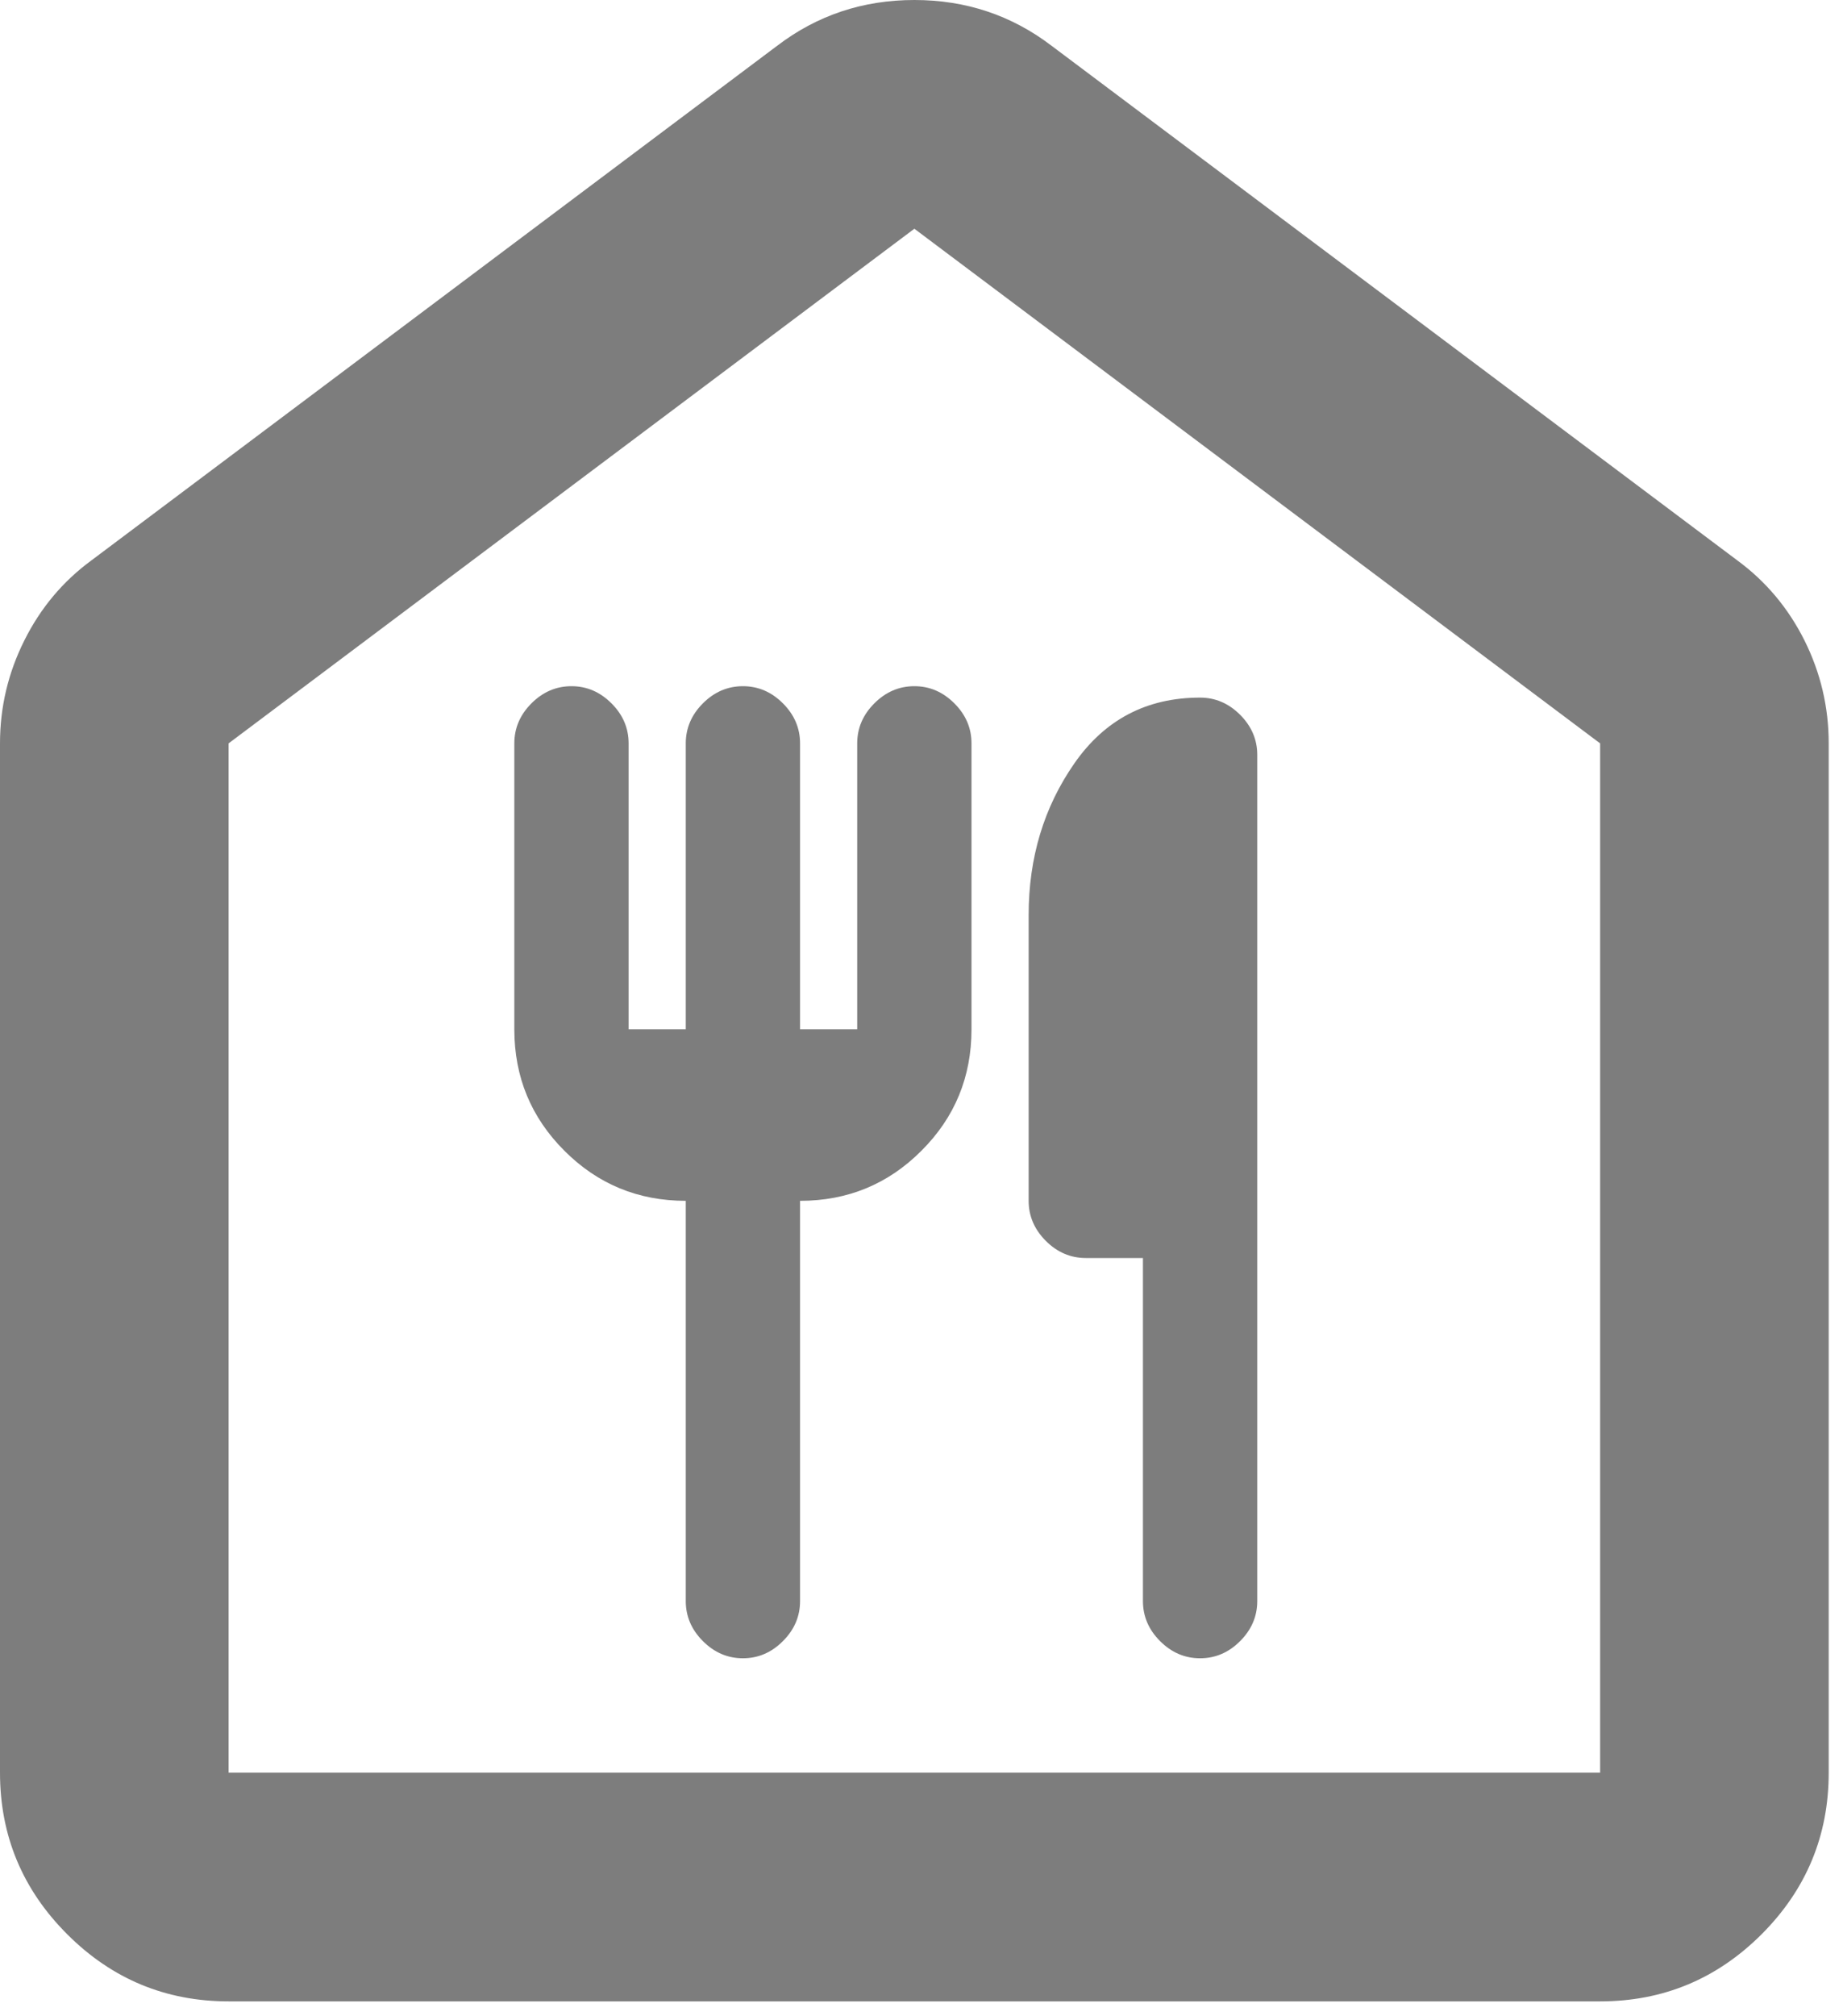 <svg width="86" height="94" viewBox="0 0 86 94" fill="none" xmlns="http://www.w3.org/2000/svg">
<path d="M10.667 93.333C7.733 93.333 5.223 92.29 3.136 90.203C1.045 88.112 0 85.6 0 82.667V34.667C0 32.978 0.379 31.378 1.136 29.867C1.89 28.356 2.933 27.111 4.267 26.133L36.267 2.133C38.133 0.711 40.267 0 42.667 0C45.067 0 47.2 0.711 49.067 2.133L81.067 26.133C82.4 27.111 83.445 28.356 84.203 29.867C84.956 31.378 85.333 32.978 85.333 34.667V82.667C85.333 85.6 84.29 88.112 82.203 90.203C80.112 92.29 77.6 93.333 74.667 93.333H10.667ZM10.667 82.667H74.667V34.667L42.667 10.667L10.667 34.667V82.667ZM32 56V74.667C32 75.378 32.267 76 32.8 76.533C33.333 77.067 33.956 77.333 34.667 77.333C35.378 77.333 36 77.067 36.533 76.533C37.067 76 37.333 75.378 37.333 74.667V56C39.556 56 41.444 55.221 42.997 53.664C44.555 52.11 45.333 50.222 45.333 48V34.667C45.333 33.956 45.067 33.333 44.533 32.8C44 32.267 43.378 32 42.667 32C41.956 32 41.333 32.267 40.8 32.8C40.267 33.333 40 33.956 40 34.667V48H37.333V34.667C37.333 33.956 37.067 33.333 36.533 32.8C36 32.267 35.378 32 34.667 32C33.956 32 33.333 32.267 32.8 32.8C32.267 33.333 32 33.956 32 34.667V48H29.333V34.667C29.333 33.956 29.067 33.333 28.533 32.8C28 32.267 27.378 32 26.667 32C25.956 32 25.333 32.267 24.8 32.8C24.267 33.333 24 33.956 24 34.667V48C24 50.222 24.779 52.11 26.336 53.664C27.89 55.221 29.778 56 32 56ZM56 77.333C56.711 77.333 57.333 77.067 57.867 76.533C58.4 76 58.667 75.378 58.667 74.667V35.2C58.667 34.489 58.4 33.867 57.867 33.333C57.333 32.8 56.711 32.533 56 32.533C53.511 32.533 51.556 33.556 50.133 35.6C48.711 37.644 48 40 48 42.667V56C48 56.711 48.267 57.333 48.8 57.867C49.333 58.4 49.956 58.667 50.667 58.667H53.333V74.667C53.333 75.378 53.6 76 54.133 76.533C54.667 77.067 55.289 77.333 56 77.333ZM10.667 82.667H74.667H10.667Z" fill="#7D7D7D"/>
</svg>
        <!--        fill="#FF2D55"-->
